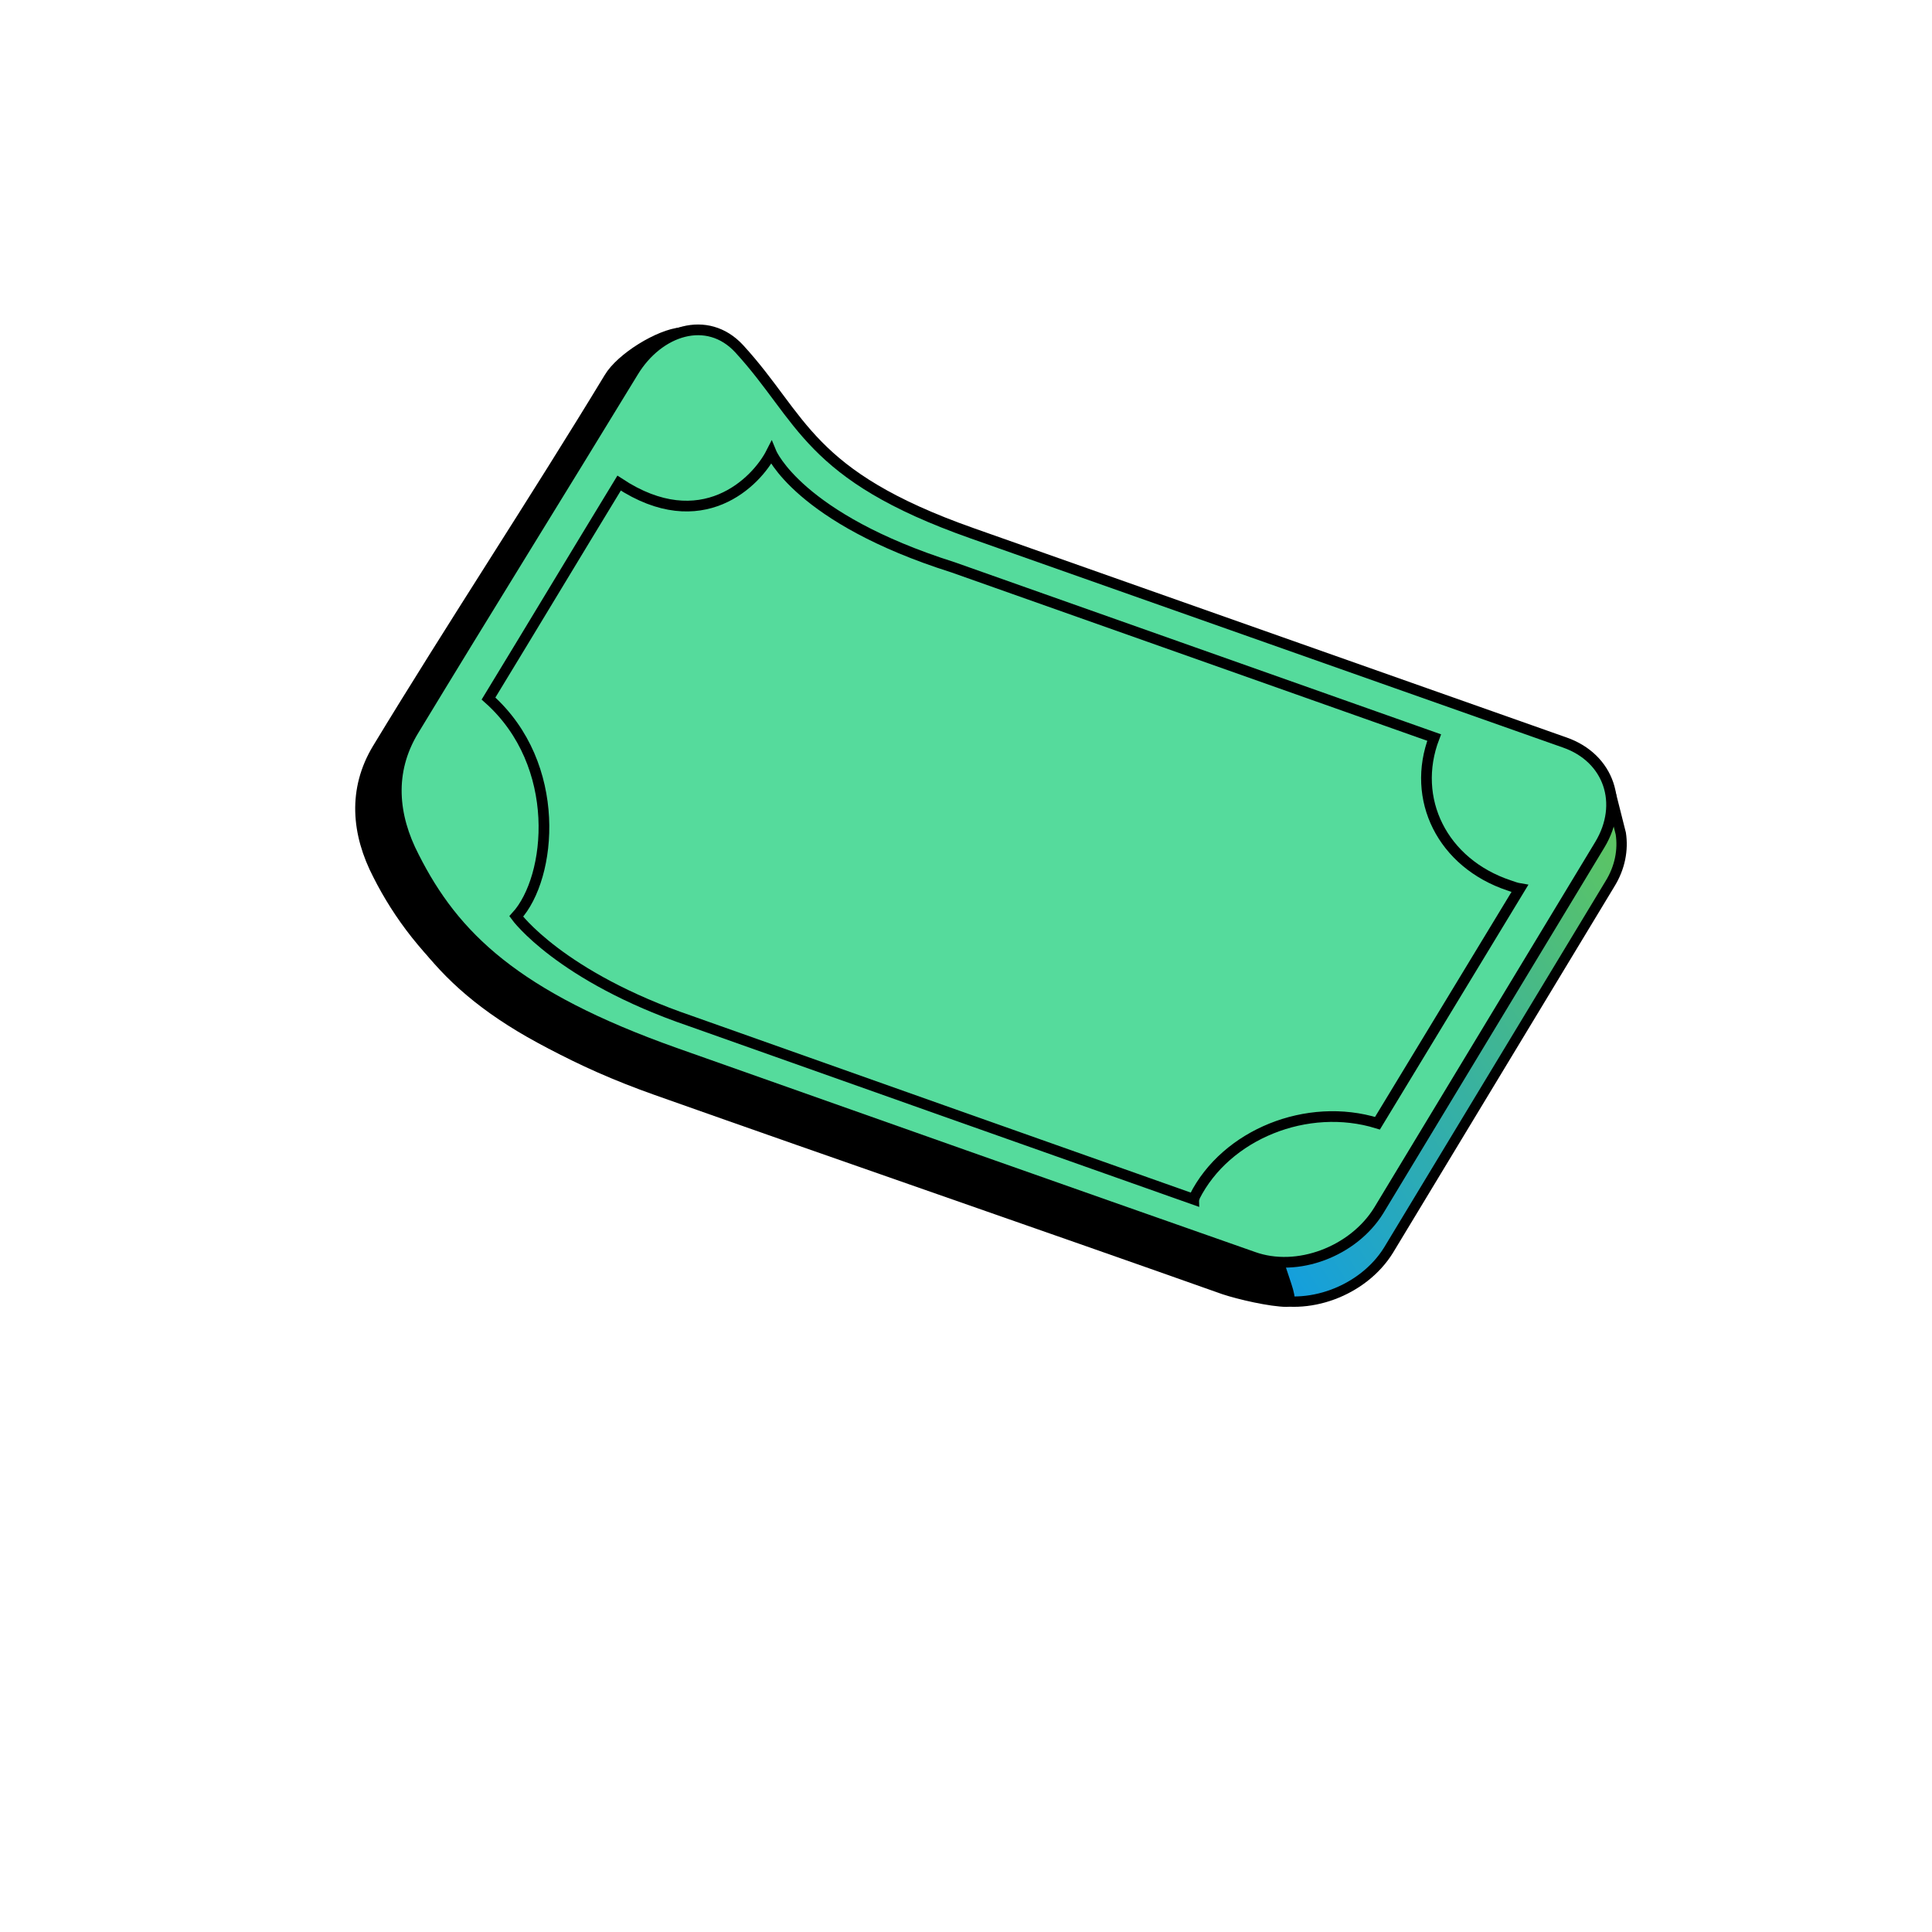 <svg width="205" height="205" viewBox="0 0 205 205" fill="none" xmlns="http://www.w3.org/2000/svg">
<path fill-rule="evenodd" clip-rule="evenodd" d="M76.083 40.621C82.882 48.043 83.274 54.152 100.792 60.196L167.076 82.989C169.56 83.843 170.279 82.201 170.933 84.303C170.998 84.566 171.913 88.178 171.978 88.441C172.24 90.149 171.913 92.054 170.802 93.827L147.335 132.649C144.655 136.984 138.706 139.217 133.999 137.575C113.605 130.415 89.811 122.598 69.35 115.373C52.289 109.33 45.883 102.958 41.569 94.55C39.346 90.149 38.889 85.485 41.503 81.15C49.348 68.209 57.061 55.926 64.84 43.051C67.52 38.65 72.749 36.942 76.083 40.621Z" fill="url(#paint0_linear_6050_3602)" stroke="black" stroke-width="1.098" stroke-linejoin="bevel"/>
<path fill-rule="evenodd" clip-rule="evenodd" d="M76.347 40.883C83.145 48.306 83.537 54.284 101.056 60.458L162.96 82.201C167.666 83.843 170.02 89.164 166.686 93.039L135.701 128.576C133.479 131.138 137.859 138.101 136.551 138.101C134.852 138.101 131.452 137.312 129.884 136.787C109.489 129.561 90.009 122.861 69.614 115.636C52.553 109.592 44.382 101.25 40.133 92.842C37.845 88.441 37.453 83.777 40.068 79.442C47.912 66.501 56.802 53.036 64.646 40.095C65.888 37.993 69.941 35.497 72.294 35.3C74.778 35.037 74.582 38.979 76.347 40.883Z" fill="black" stroke="black" stroke-width="1.135"/>
<path fill-rule="evenodd" clip-rule="evenodd" d="M78.438 37.008C85.237 44.431 85.629 50.408 103.148 56.583L166.032 78.785C170.738 80.427 172.373 85.288 169.758 89.623L146.291 128.445C143.611 132.78 137.662 135.079 132.956 133.371C112.561 126.211 92.1 118.986 71.706 111.76C54.644 105.717 48.173 99.345 43.924 90.937C41.636 86.536 41.244 81.872 43.859 77.537C51.703 64.597 59.351 52.313 67.195 39.438C69.875 35.037 75.039 33.33 78.438 37.008Z" fill="#55DB9C" stroke="black" stroke-width="1.135"/>
<path fill-rule="evenodd" clip-rule="evenodd" d="M101.122 60.196L152.174 78.26C149.69 84.763 153.024 91.594 160.149 93.959C160.541 94.09 160.868 94.222 161.261 94.287L146.16 119.183C138.708 116.884 130.08 120.365 126.746 126.999C126.746 127.131 126.681 127.196 126.681 127.262C108.835 120.956 91.055 114.65 73.275 108.344C59.417 103.615 54.776 97.243 54.776 97.243C58.567 93.105 59.743 81.15 51.834 74.121C56.475 66.502 61.051 58.882 65.692 51.262C74.451 57.043 80.269 51.131 81.838 48.044C81.838 48.044 84.714 55.006 101.122 60.196Z" fill="#55DB9C" stroke="black" stroke-width="1.135"/>
<defs>
<linearGradient id="paint0_linear_6050_3602" x1="92.105" y1="95.865" x2="163.687" y2="49.595" gradientUnits="userSpaceOnUse">
<stop stop-color="#0094FF"/>
<stop offset="1" stop-color="#70CF42"/>
</linearGradient>
</defs>
</svg>
